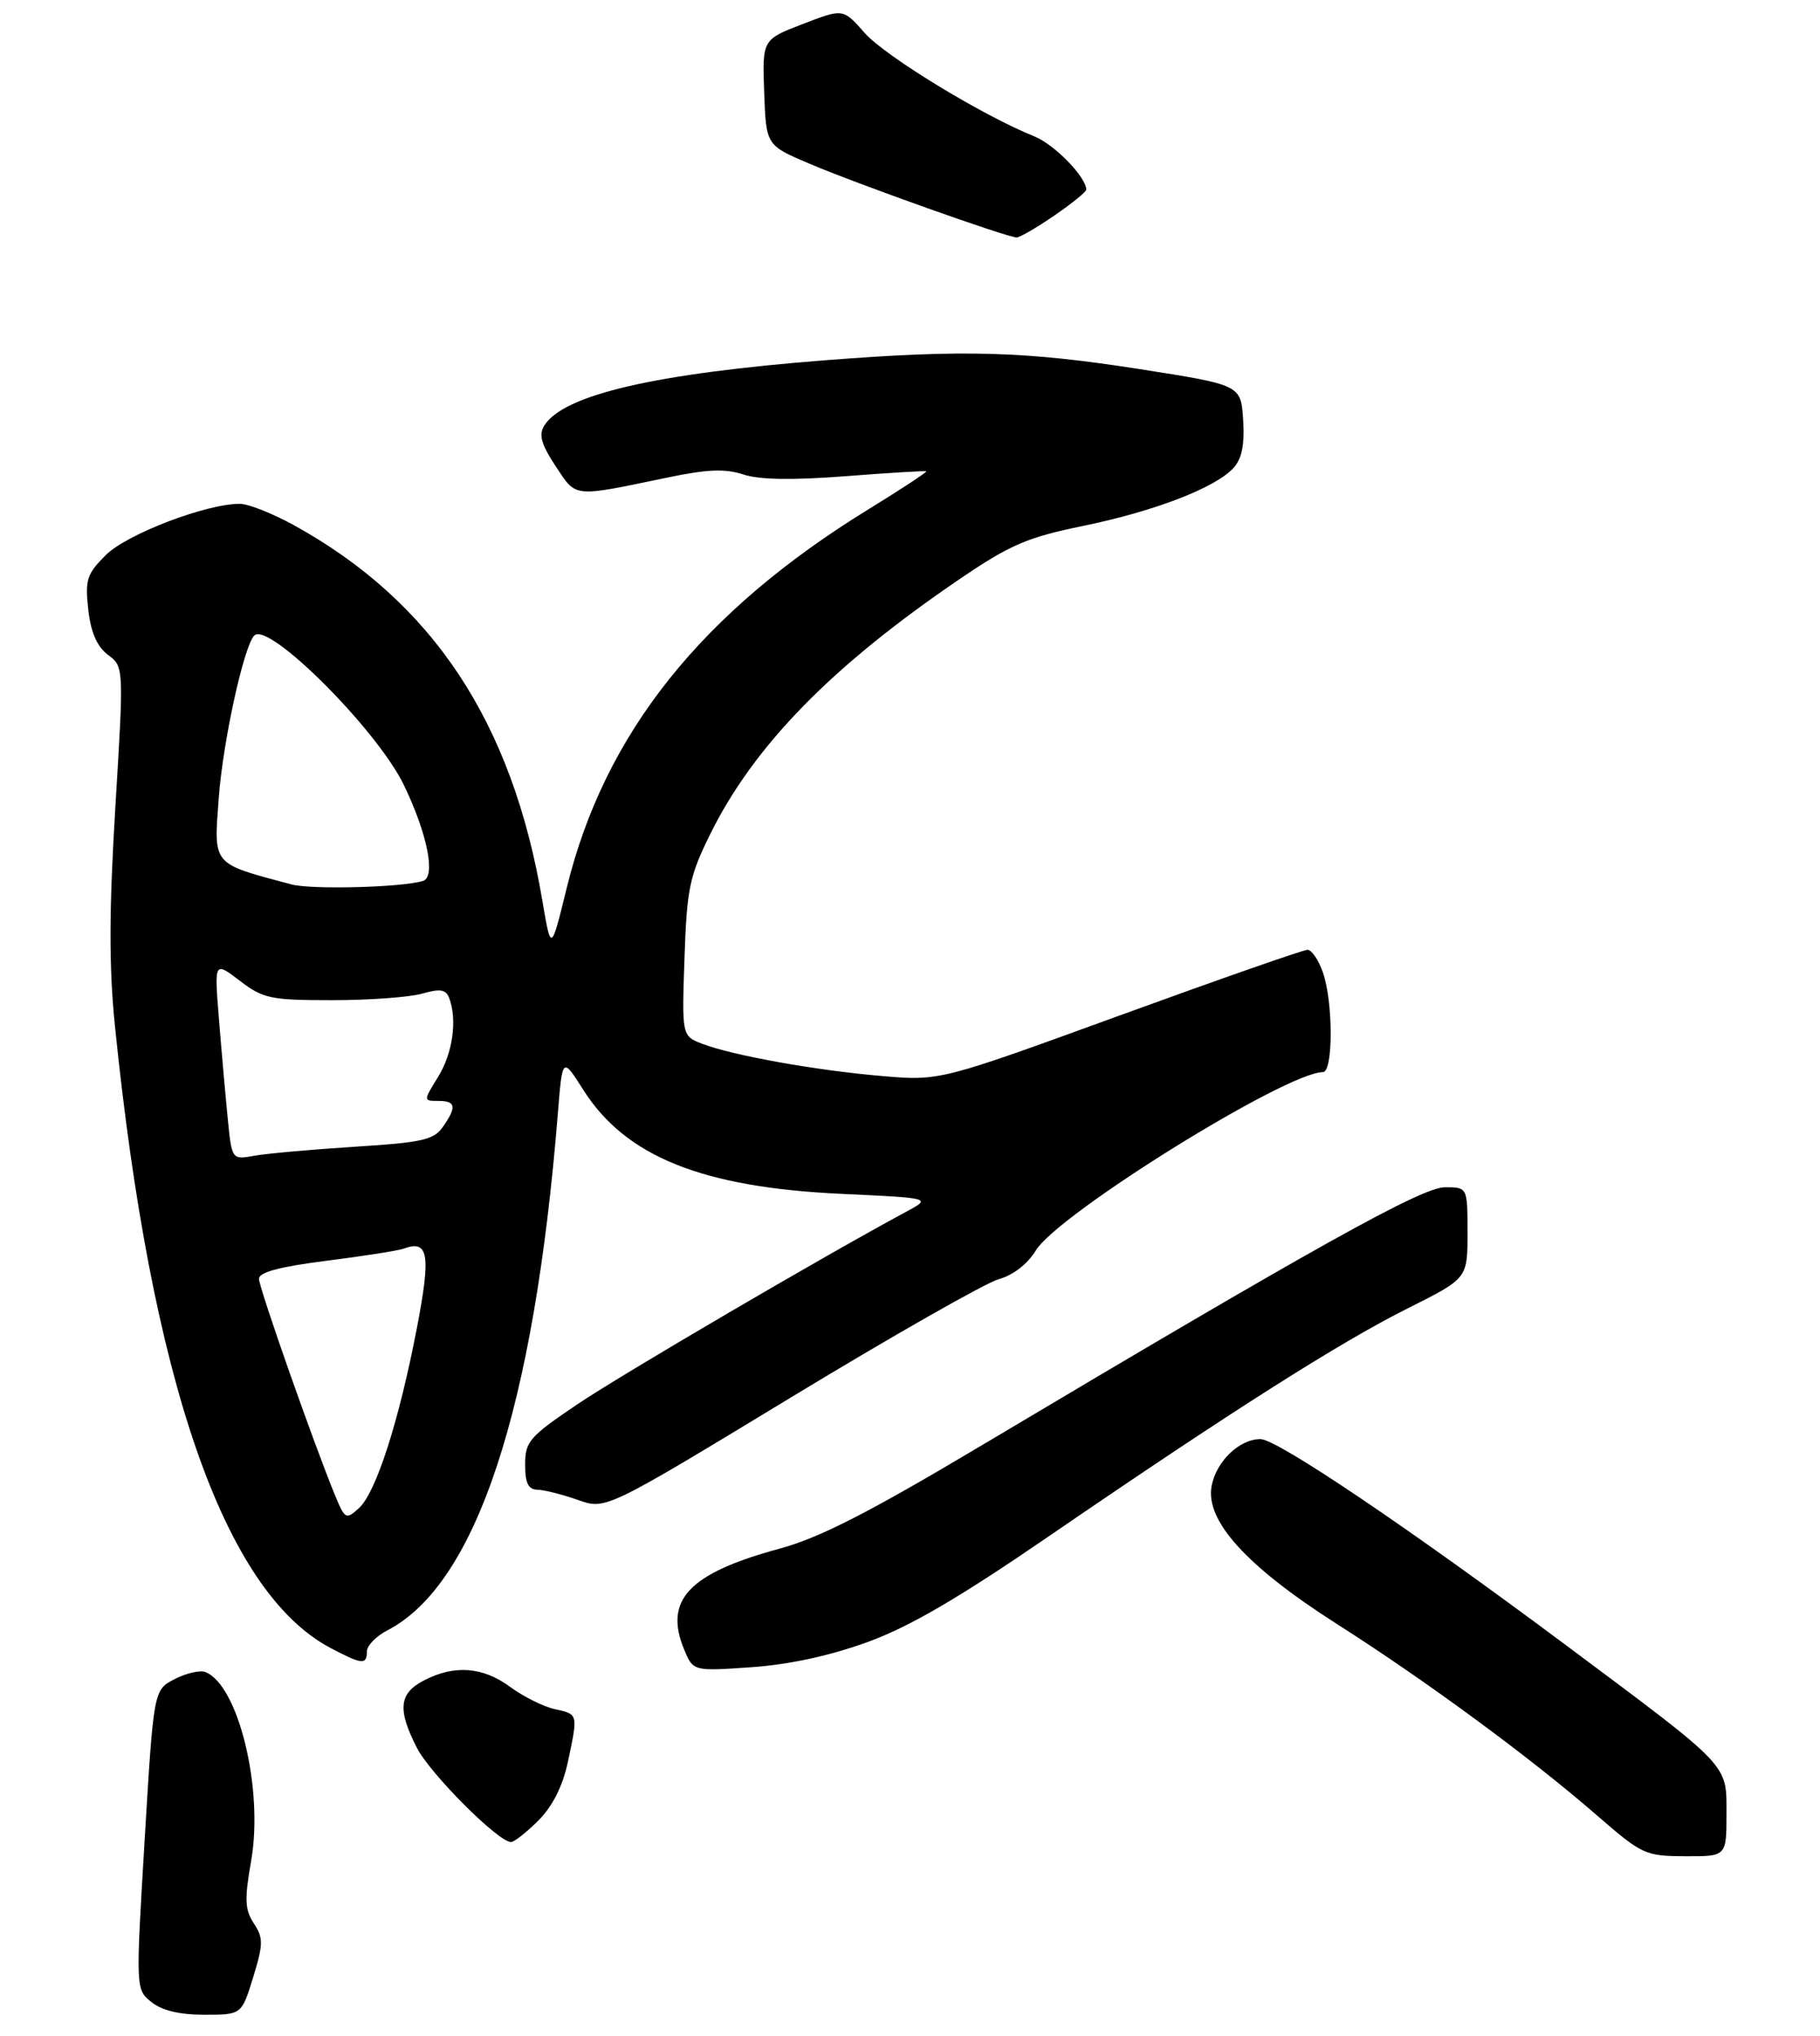 <?xml version="1.0" encoding="UTF-8" standalone="no"?>
<!DOCTYPE svg PUBLIC "-//W3C//DTD SVG 1.1//EN" "http://www.w3.org/Graphics/SVG/1.1/DTD/svg11.dtd" >
<svg xmlns="http://www.w3.org/2000/svg" xmlns:xlink="http://www.w3.org/1999/xlink" version="1.1" viewBox="0 0 253 283">
 <g >
 <path fill="currentColor"
d=" M 35.19 274.80 C 36.61 270.17 36.62 269.35 35.29 267.31 C 34.03 265.40 33.97 263.98 34.92 258.56 C 36.65 248.60 33.13 234.14 28.53 232.37 C 27.79 232.09 25.87 232.53 24.27 233.36 C 21.36 234.86 21.36 234.86 20.11 255.67 C 18.86 276.47 18.86 276.47 21.04 278.23 C 22.50 279.41 24.94 280.00 28.41 280.00 C 33.59 280.00 33.59 280.00 35.19 274.80 Z  M 240.00 252.10 C 240.00 245.08 240.70 245.81 217.79 228.72 C 195.84 212.35 177.53 200.00 175.22 200.00 C 172.29 200.00 169.09 203.07 168.43 206.50 C 167.51 211.33 173.26 217.67 185.85 225.70 C 198.27 233.61 212.79 244.29 222.00 252.30 C 228.26 257.74 228.71 257.95 234.25 257.97 C 240.00 258.00 240.00 258.00 240.00 252.10 Z  M 74.84 253.01 C 76.79 251.05 78.21 248.26 78.92 244.96 C 80.37 238.15 80.40 238.25 77.12 237.53 C 75.54 237.18 72.75 235.79 70.93 234.45 C 67.12 231.64 63.18 231.34 58.95 233.53 C 55.46 235.33 55.22 237.56 57.95 242.90 C 59.79 246.51 69.27 256.00 71.03 256.00 C 71.48 256.00 73.19 254.65 74.84 253.01 Z  M 120.62 228.20 C 126.50 226.05 133.29 222.09 146.07 213.32 C 171.06 196.20 186.30 186.52 195.75 181.80 C 204.00 177.67 204.00 177.67 204.00 171.34 C 204.00 165.00 204.00 165.00 200.86 165.00 C 197.66 165.00 182.80 173.28 136.60 200.79 C 120.65 210.29 113.96 213.71 108.32 215.24 C 95.77 218.65 92.25 222.37 95.10 229.23 C 96.36 232.27 96.36 232.27 104.48 231.70 C 109.76 231.33 115.40 230.10 120.62 228.20 Z  M 51.00 229.53 C 51.00 228.71 52.28 227.39 53.85 226.58 C 66.21 220.18 74.25 195.82 77.55 154.70 C 78.18 146.89 78.18 146.89 81.08 151.46 C 86.96 160.73 97.59 165.02 117.00 165.92 C 129.50 166.50 129.50 166.50 126.00 168.39 C 114.53 174.55 86.41 191.02 80.25 195.17 C 73.58 199.67 73.00 200.34 73.00 203.53 C 73.00 206.15 73.43 207.01 74.75 207.04 C 75.71 207.07 78.23 207.71 80.35 208.46 C 84.20 209.83 84.20 209.83 109.85 194.27 C 123.96 185.71 136.99 178.30 138.80 177.79 C 140.82 177.23 142.83 175.68 143.98 173.80 C 147.07 168.71 178.81 149.00 183.90 149.00 C 185.34 149.00 185.34 139.28 183.90 135.15 C 183.30 133.42 182.33 132.00 181.76 132.00 C 181.19 132.00 169.45 136.10 155.69 141.11 C 130.66 150.23 130.66 150.23 122.58 149.54 C 113.35 148.75 101.84 146.68 97.64 145.07 C 94.78 143.97 94.78 143.97 95.15 133.19 C 95.48 123.50 95.84 121.78 98.71 115.96 C 104.80 103.62 115.64 92.54 133.50 80.41 C 140.45 75.69 142.82 74.68 150.56 73.09 C 160.50 71.05 168.99 67.78 171.49 65.01 C 172.64 63.74 173.03 61.78 172.81 58.36 C 172.50 53.50 172.50 53.50 158.50 51.31 C 142.53 48.81 133.98 48.57 114.95 50.05 C 91.05 51.90 78.32 54.86 75.65 59.16 C 74.86 60.43 75.24 61.76 77.24 64.79 C 80.16 69.20 79.49 69.13 92.77 66.37 C 98.32 65.21 100.81 65.11 103.33 65.94 C 105.56 66.68 110.16 66.75 117.56 66.18 C 123.58 65.71 128.62 65.41 128.76 65.50 C 128.90 65.60 125.30 67.97 120.76 70.76 C 97.50 85.05 84.03 101.95 78.78 123.40 C 76.60 132.30 76.60 132.30 75.40 125.21 C 71.22 100.36 60.14 83.62 40.84 72.98 C 37.90 71.36 34.53 70.03 33.36 70.02 C 28.75 69.98 17.61 74.23 14.71 77.14 C 12.06 79.78 11.81 80.58 12.27 84.72 C 12.63 87.90 13.48 89.85 15.00 91.00 C 17.22 92.67 17.22 92.67 16.04 112.09 C 15.16 126.58 15.14 134.29 15.97 142.50 C 20.98 191.90 31.12 221.19 45.93 229.02 C 50.31 231.34 51.00 231.41 51.00 229.53 Z  M 146.57 29.95 C 149.01 28.28 151.00 26.66 151.00 26.36 C 151.00 24.61 146.57 20.07 143.78 18.95 C 136.63 16.09 123.02 7.79 120.20 4.58 C 117.21 1.17 117.21 1.17 111.59 3.34 C 105.97 5.50 105.97 5.50 106.23 12.84 C 106.50 20.19 106.50 20.19 112.50 22.74 C 119.04 25.53 140.00 32.99 141.32 33.00 C 141.77 33.00 144.13 31.63 146.57 29.95 Z  M 46.61 207.90 C 43.68 200.81 36.00 178.98 36.00 177.72 C 36.00 176.81 38.90 176.04 45.37 175.22 C 50.52 174.57 55.36 173.81 56.12 173.53 C 59.57 172.26 59.92 174.32 57.96 184.52 C 55.48 197.45 52.27 207.45 49.90 209.59 C 48.10 211.22 47.96 211.14 46.61 207.90 Z  M 31.65 155.35 C 31.33 152.13 30.78 145.92 30.43 141.55 C 29.79 133.60 29.79 133.60 33.33 136.30 C 36.59 138.79 37.60 139.00 46.19 139.00 C 51.32 139.00 56.94 138.59 58.68 138.09 C 61.17 137.38 61.98 137.50 62.43 138.67 C 63.59 141.69 62.94 146.35 60.92 149.63 C 58.84 153.00 58.84 153.00 60.92 153.00 C 63.38 153.00 63.52 153.82 61.55 156.63 C 60.30 158.42 58.65 158.79 49.30 159.37 C 43.36 159.75 37.09 160.31 35.36 160.62 C 32.22 161.19 32.22 161.19 31.65 155.35 Z  M 40.50 122.91 C 29.36 119.94 29.71 120.35 30.41 110.89 C 30.99 103.04 33.90 89.77 35.35 88.32 C 37.34 86.33 52.42 101.40 56.14 109.10 C 59.42 115.89 60.61 121.87 58.80 122.43 C 55.91 123.33 43.30 123.66 40.50 122.91 Z "/>
</g>
</svg>